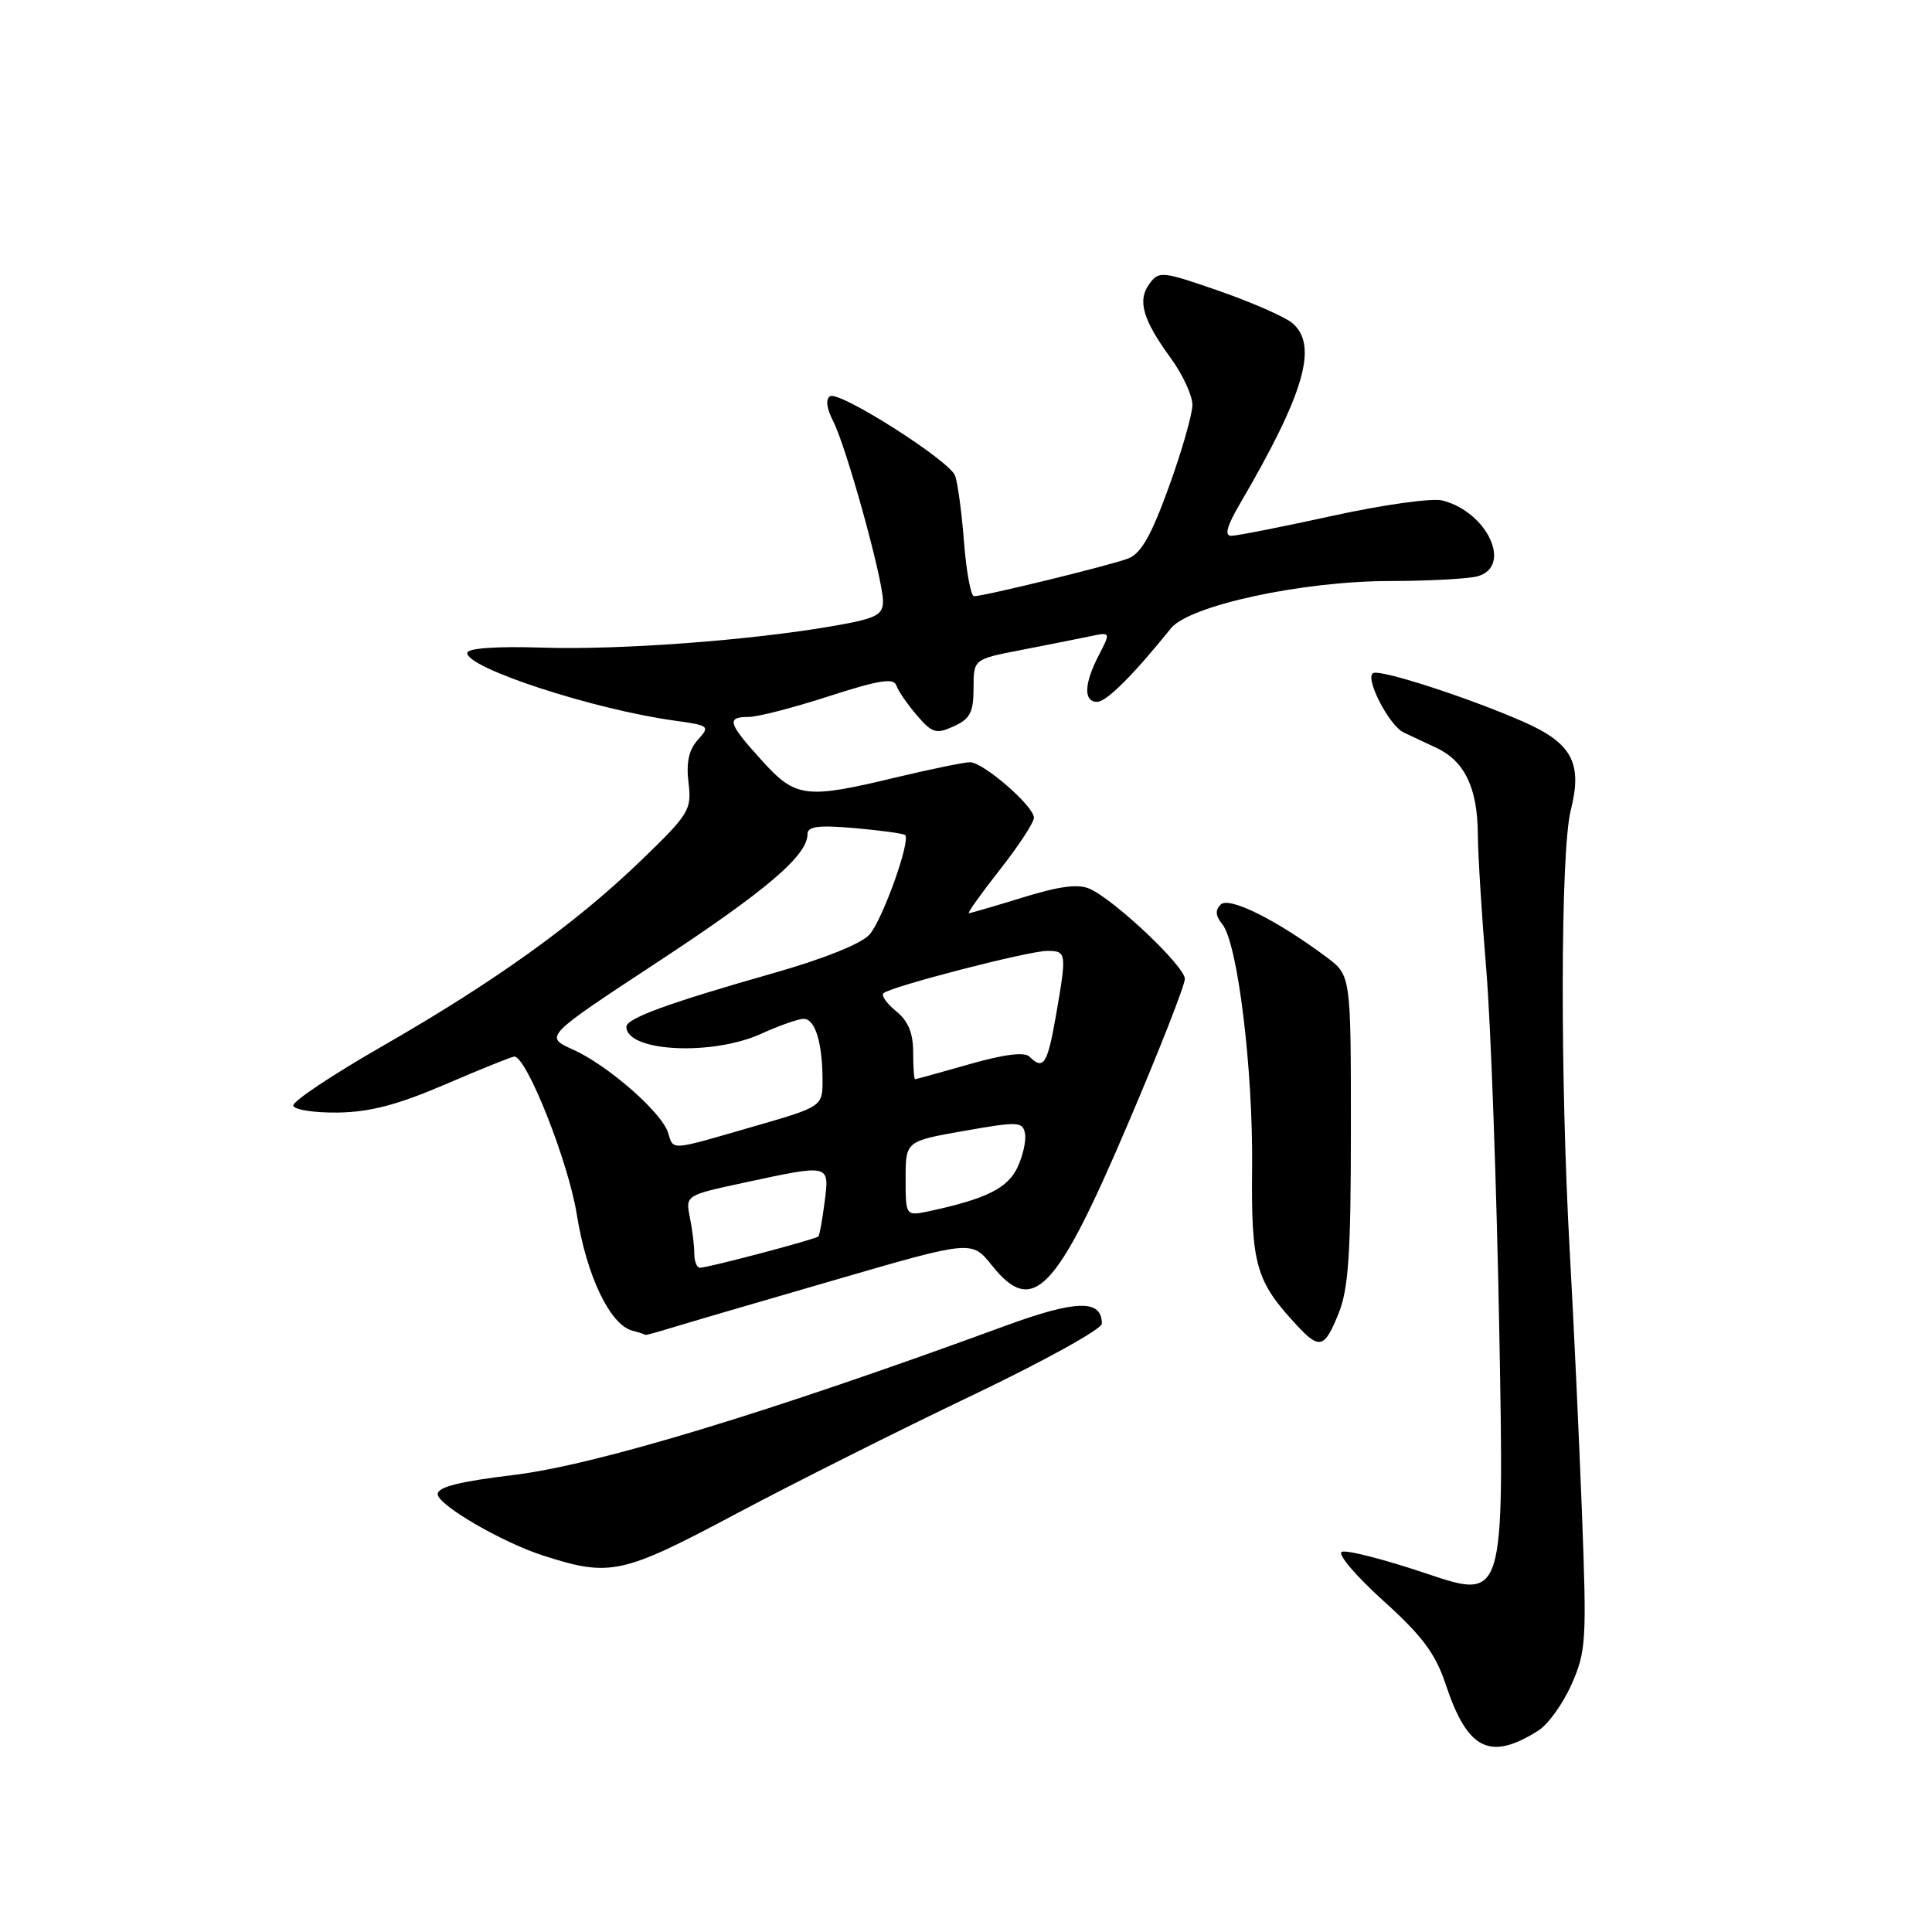 <?xml version="1.0" encoding="UTF-8" standalone="no"?>
<!DOCTYPE svg PUBLIC "-//W3C//DTD SVG 1.1//EN" "http://www.w3.org/Graphics/SVG/1.1/DTD/svg11.dtd" >
<svg xmlns="http://www.w3.org/2000/svg" xmlns:xlink="http://www.w3.org/1999/xlink" version="1.1" viewBox="0 0 256 256">
 <g >
 <path fill="currentColor"
d=" M 203.84 229.31 C 205.13 228.50 207.11 225.74 208.24 223.18 C 210.17 218.84 210.26 217.36 209.62 200.52 C 209.24 190.61 208.52 175.07 208.01 166.00 C 206.71 142.80 206.77 112.79 208.13 107.38 C 209.72 101.07 208.31 98.46 201.75 95.59 C 194.63 92.47 183.22 88.76 182.00 89.17 C 180.71 89.60 184.01 96.12 186.00 97.06 C 186.82 97.45 188.78 98.37 190.34 99.10 C 194.07 100.85 195.77 104.38 195.82 110.50 C 195.84 113.25 196.34 121.35 196.94 128.50 C 197.54 135.65 198.32 157.36 198.67 176.74 C 199.31 211.97 199.31 211.97 189.03 208.51 C 183.37 206.60 178.30 205.31 177.77 205.64 C 177.23 205.97 179.73 208.89 183.32 212.13 C 188.44 216.75 190.21 219.12 191.54 223.13 C 194.45 231.89 197.41 233.38 203.84 229.31 Z  M 97.55 200.58 C 105.22 196.50 119.26 189.46 128.75 184.93 C 138.24 180.40 146.00 176.11 146.00 175.40 C 146.00 172.14 142.62 172.22 133.07 175.73 C 101.73 187.22 78.87 194.15 68.00 195.45 C 60.89 196.31 58.00 197.03 58.00 197.98 C 58.00 199.41 66.51 204.37 72.00 206.13 C 80.86 208.97 82.40 208.64 97.55 200.58 Z  M 177.39 173.98 C 178.69 170.75 179.00 165.98 179.00 149.60 C 179.00 129.24 179.00 129.24 175.75 126.81 C 169.13 121.88 162.85 118.75 161.74 119.86 C 161.00 120.60 161.06 121.36 161.94 122.43 C 163.99 124.89 166.04 141.58 165.91 154.71 C 165.78 167.69 166.38 169.77 171.97 175.75 C 174.86 178.84 175.54 178.62 177.39 173.98 Z  M 89.01 175.93 C 90.93 175.34 100.66 172.49 110.63 169.60 C 128.76 164.33 128.76 164.33 131.42 167.66 C 136.86 174.48 139.92 171.29 149.48 148.86 C 153.62 139.17 157.00 130.54 157.00 129.71 C 157.00 128.05 147.79 119.32 144.41 117.78 C 142.90 117.09 140.42 117.41 135.55 118.91 C 131.83 120.06 128.61 121.00 128.38 121.00 C 128.15 121.00 130.00 118.41 132.48 115.25 C 134.97 112.09 137.00 108.98 137.00 108.35 C 137.00 106.82 130.30 101.00 128.53 101.00 C 127.76 101.00 123.39 101.90 118.81 102.99 C 106.71 105.90 105.44 105.74 100.93 100.75 C 96.45 95.81 96.21 95.00 99.19 95.00 C 100.40 95.00 105.19 93.76 109.85 92.25 C 116.43 90.12 118.43 89.80 118.77 90.82 C 119.01 91.54 120.24 93.33 121.49 94.78 C 123.52 97.15 124.04 97.30 126.38 96.24 C 128.55 95.25 129.00 94.38 129.00 91.19 C 129.00 87.35 129.00 87.35 135.25 86.14 C 138.69 85.47 142.78 84.66 144.35 84.33 C 147.19 83.73 147.19 83.73 145.60 86.82 C 143.63 90.61 143.55 93.00 145.38 93.00 C 146.61 93.00 150.18 89.44 155.15 83.26 C 157.58 80.24 172.50 77.00 184.12 76.99 C 189.28 76.98 194.51 76.70 195.75 76.37 C 200.47 75.10 197.10 67.82 191.10 66.31 C 189.76 65.97 183.22 66.89 176.56 68.35 C 169.91 69.81 163.87 71.00 163.14 71.00 C 162.22 71.00 162.57 69.70 164.30 66.75 C 172.84 52.14 174.70 45.76 171.25 42.82 C 170.29 42.00 165.93 40.08 161.56 38.56 C 153.99 35.93 153.56 35.88 152.31 37.60 C 150.68 39.82 151.41 42.34 155.13 47.45 C 156.71 49.62 158.00 52.41 158.00 53.64 C 158.00 54.88 156.60 59.78 154.88 64.52 C 152.54 70.99 151.19 73.36 149.47 74.01 C 147.06 74.93 130.40 79.00 129.07 79.00 C 128.64 79.00 128.04 75.74 127.73 71.75 C 127.42 67.76 126.88 63.83 126.54 63.00 C 125.67 60.93 111.21 51.75 109.99 52.50 C 109.37 52.89 109.53 54.12 110.40 55.81 C 112.13 59.16 117.00 76.74 117.00 79.65 C 117.00 81.51 116.13 81.95 110.39 82.95 C 99.40 84.86 82.08 86.15 71.76 85.81 C 65.78 85.62 61.98 85.89 61.92 86.50 C 61.71 88.47 78.56 93.99 89.34 95.48 C 94.00 96.12 94.11 96.22 92.47 98.03 C 91.27 99.35 90.91 101.03 91.23 103.71 C 91.67 107.30 91.34 107.85 84.92 114.04 C 76.23 122.42 65.53 130.10 50.58 138.67 C 44.03 142.43 38.75 145.95 38.86 146.50 C 38.97 147.05 41.63 147.46 44.78 147.42 C 49.02 147.36 52.71 146.39 59.04 143.67 C 63.74 141.65 67.84 140.00 68.15 140.00 C 69.79 140.00 75.32 153.97 76.43 160.93 C 77.73 169.07 80.83 175.54 83.79 176.32 C 84.73 176.57 85.50 176.82 85.51 176.88 C 85.51 176.95 87.09 176.52 89.01 175.93 Z  M 92.00 166.12 C 92.00 165.09 91.74 162.93 91.41 161.31 C 90.83 158.38 90.83 158.38 98.69 156.69 C 110.03 154.25 109.91 154.22 109.27 159.25 C 108.97 161.59 108.60 163.65 108.45 163.83 C 108.15 164.19 93.93 167.96 92.75 167.98 C 92.34 167.99 92.00 167.16 92.00 166.12 Z  M 120.00 156.18 C 120.00 151.21 120.00 151.21 127.75 149.85 C 134.94 148.58 135.52 148.61 135.82 150.22 C 135.99 151.17 135.53 153.20 134.80 154.73 C 133.50 157.45 130.64 158.86 123.25 160.46 C 120.00 161.16 120.00 161.16 120.00 156.18 Z  M 88.52 150.08 C 87.67 147.38 80.51 141.13 75.94 139.08 C 72.10 137.36 72.10 137.36 87.13 127.48 C 101.59 117.97 107.00 113.35 107.00 110.52 C 107.00 109.50 108.45 109.31 113.25 109.73 C 116.69 110.03 119.69 110.44 119.93 110.65 C 120.71 111.34 116.97 121.81 115.22 123.83 C 114.17 125.03 109.19 127.04 102.50 128.94 C 88.52 132.92 83.00 134.94 83.00 136.05 C 83.00 139.36 94.32 139.95 100.86 136.98 C 103.26 135.89 105.79 135.00 106.49 135.00 C 108.00 135.00 108.97 138.12 108.99 143.06 C 109.00 146.63 109.00 146.63 99.70 149.31 C 88.61 152.52 89.28 152.47 88.52 150.08 Z  M 121.00 139.41 C 121.00 136.89 120.33 135.27 118.75 134.00 C 117.51 132.99 116.75 131.92 117.05 131.62 C 117.91 130.75 136.25 126.01 138.75 126.00 C 141.34 126.00 141.37 126.21 139.90 134.67 C 138.79 141.02 138.25 141.85 136.41 140.01 C 135.76 139.36 133.05 139.70 128.46 141.01 C 124.64 142.10 121.39 143.00 121.25 143.00 C 121.11 143.00 121.00 141.38 121.00 139.41 Z "/>
</g>
</svg>